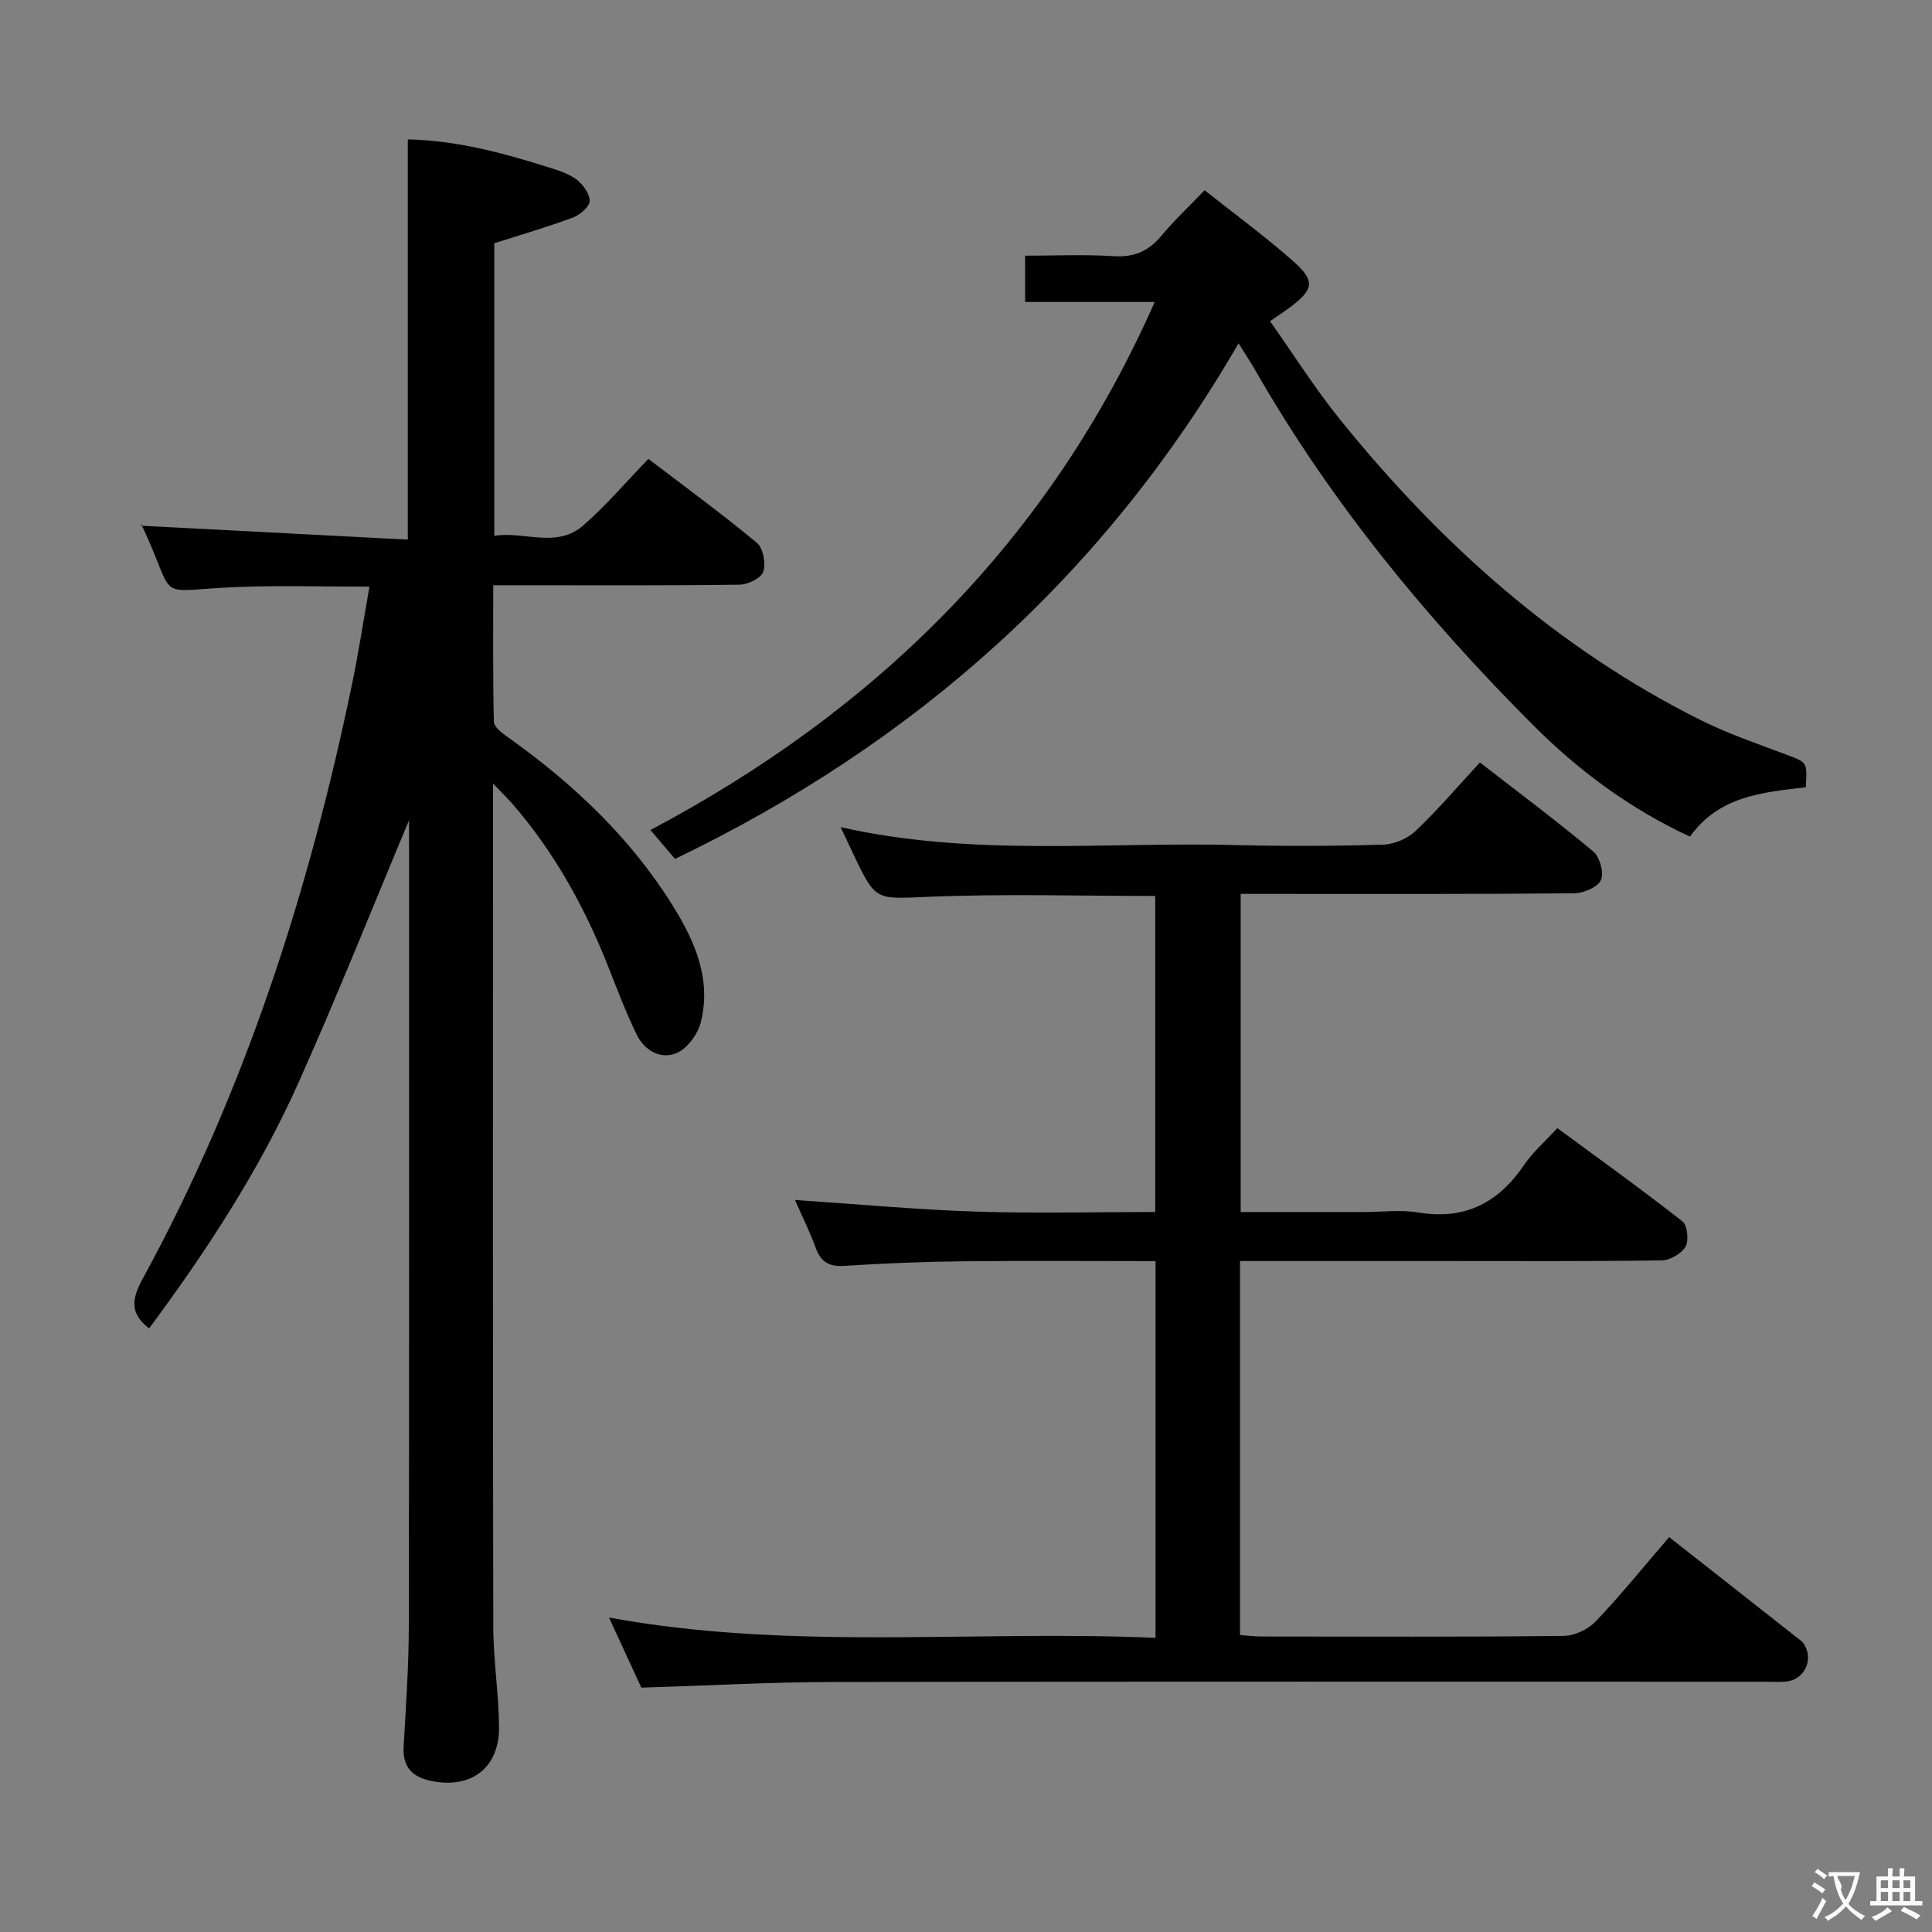 <svg enable-background="new 0 0 400 400" viewBox="0 0 400 400" xmlns="http://www.w3.org/2000/svg"><rect x="0" y="0" width="400" height="400" fill="#808080" stroke="none"/><g fill="#010000"><path d="m102.07 162.21v6.05c0 56.16-.05 112.32.06 168.48.01 6.96 1.14 13.92 1.19 20.88.06 8.38-5.75 12.75-13.86 11.14-4.05-.8-6.14-2.82-5.89-7.16.47-8.31 1.05-16.62 1.07-24.93.09-55.99.05-111.97.05-166.85-7.32 17.45-14.7 36.02-22.85 54.25-8.17 18.27-19.1 34.96-30.97 50.96-4.24-3.26-3.47-6.34-1.26-10.4 21.09-38.67 34.39-80.13 43.3-123.1 1.34-6.48 2.34-13.03 3.58-20.07-9.48 0-18.24-.27-26.99.06-18.44.69-12.36 3.62-20.26-13.01-.05-.11.06-.31-.09.33 18.48.96 36.82 1.92 55.28 2.88 0-28.23 0-55.28 0-82.86 9.64.2 19.02 2.6 28.3 5.52 2.21.7 4.57 1.33 6.42 2.63 1.42 1 2.88 2.96 2.94 4.55.05 1.14-1.98 2.92-3.43 3.46-5.24 1.96-10.62 3.52-16.32 5.34v60.58c6.2-1.01 12.89 2.68 18.44-2.17 4.74-4.14 8.86-9 13.47-13.76 7.83 5.98 15.34 11.46 22.47 17.39 1.3 1.08 1.86 4.26 1.3 5.99-.43 1.32-3.17 2.64-4.9 2.66-15 .21-30 .12-44.99.12-1.8 0-3.59 0-6.01 0 0 9.72-.09 18.99.13 28.25.03 1.07 1.64 2.32 2.77 3.12 13.58 9.63 25.51 20.87 34.35 35.1 4.54 7.31 7.94 15.16 5.73 23.99-.62 2.46-2.77 5.43-4.99 6.38-3.31 1.42-6.69-.51-8.3-3.82-2.25-4.62-4.06-9.46-5.96-14.25-4.81-12.15-11.07-23.45-19.64-33.38-1.03-1.18-2.16-2.27-4.14-4.35z"/><path d="m239.24 339.1c0-26.31 0-51.88 0-78-13.47 0-26.75-.11-40.02.04-8.14.09-16.29.42-24.42.95-3.21.21-4.87-.86-5.94-3.8-1.18-3.25-2.74-6.36-4.27-9.85 12.7.85 24.96 1.99 37.23 2.4 12.31.41 24.64.09 37.36.09 0-22 0-43.71 0-65.43-15.71 0-31.18-.47-46.62.16-11.21.45-11.19 1.1-15.85-8.76-.84-1.78-1.68-3.56-2.67-5.65 27.28 6.17 54.66 3.02 81.88 3.71 10.16.26 20.34.22 30.49-.09 2.3-.07 5.05-1.28 6.73-2.88 4.57-4.34 8.68-9.18 13.26-14.13 7.92 6.15 15.89 12.09 23.5 18.46 1.35 1.13 2.24 4.48 1.54 5.93-.72 1.49-3.64 2.68-5.61 2.7-21 .19-42 .12-63 .12-1.83 0-3.65 0-5.96 0v65.87h25.39c3.83 0 7.75-.52 11.48.1 9.67 1.6 16.55-2.1 21.87-9.93 1.76-2.58 4.2-4.69 6.82-7.55 8.73 6.43 17.45 12.69 25.9 19.31 1.04.81 1.36 3.98.63 5.25-.84 1.45-3.22 2.81-4.95 2.83-15.16.22-30.33.13-45.5.13-13.81 0-27.62 0-41.78 0v77.43c1.61.12 3.05.31 4.48.31 20.83.02 41.67.11 62.5-.12 2.27-.02 5.08-1.35 6.67-3.01 5.16-5.41 9.86-11.25 15.2-17.45 9.22 7.25 18.32 14.4 27.41 21.55.13.1.25.23.34.36 2.26 3.13.5 7.45-3.31 7.96-1.48.2-3 .07-4.5.07-64.33 0-128.66-.06-192.99.06-13.12.02-26.24.76-39.75 1.17-2-4.34-4.15-8.99-6.69-14.51 37.94 6.93 75.43 2.55 113.15 4.2z"/><path d="m239.07 62.52c-9.19 0-17.8 0-26.83 0 0-3.24 0-6.11 0-9.58 6.12 0 12.25-.29 18.33.1 4.26.27 7.27-1.06 9.93-4.27 2.54-3.07 5.47-5.81 8.9-9.39 6.28 4.99 12.52 9.56 18.3 14.66 4.7 4.14 4.34 5.9-.77 9.7-1.05.78-2.16 1.5-3.98 2.76 4.85 6.86 9.25 13.86 14.4 20.25 20.81 25.78 45.06 47.54 74.94 62.43 5.77 2.87 11.96 4.92 17.99 7.23 3.86 1.48 3.89 1.38 3.59 6.58-8.77 1.06-17.95 1.73-23.97 10.23-12.38-5.74-23.03-13.63-32.42-23.03-22.18-22.2-42.01-46.3-57.65-73.64-.89-1.56-1.9-3.06-3.4-5.47-27.79 47.98-66.88 82.8-116.68 106.75-1.42-1.67-2.91-3.43-5.08-5.98 46.64-24.72 82.55-59.84 104.4-109.33z"/></g><path d="m377.9 391.2c-.2.3-.4.5-.6.8-.7-.6-1.4-1-2.2-1.5.2-.3.4-.5.5-.8.6.4 1.4.8 2.3 1.5zm-1.8 6.1c-.2-.2-.5-.4-.9-.6.4-.6.8-1.2 1.2-1.9s.7-1.3.9-1.9c.3.3.5.5.8.7-.7 1.3-1.4 2.6-2 3.7zm2.2-9c-.3.3-.5.5-.6.8-.6-.6-1.3-1.1-2-1.5.3-.3.5-.5.6-.7.6.5 1.3.9 2 1.4zm.3.2v-.9h2 4.5c-.3 1.3-.6 2.5-1 3.6s-.9 2.1-1.4 3c.4.5 1 1 1.6 1.4s1.2.8 1.9 1.1c-.3.2-.5.4-.8.8-.4-.3-1-.7-1.6-1.2s-1.2-1.1-1.6-1.6c-.5.6-1.1 1.1-1.7 1.6s-1.4.9-2.1 1.4c-.1-.3-.3-.5-.7-.8.6-.2 1.2-.5 1.9-1s1.4-1.1 2-1.8c-.5-.8-.9-1.6-1.2-2.5s-.6-2-.8-3.2c-.4.1-.7.1-1 .1zm2.5 2.7c.3 1 .7 1.7 1 2.2.3-.5.6-1.1 1-2s.6-1.9.9-3h-3.2-.4c.1.9 1.3 1.8.7 2.8z" fill="#fbfafa"/><path d="m396.5 388.5v1.5 3.6h1.5v.9c-.4 0-1 0-1.7 0h-7.9c-.5 0-.9 0-1.2 0v-.9h1.3v-3.5c0-.7 0-1.2 0-1.6h2.4c0-.8 0-1.4 0-1.7h1c0 .3-.1.8-.1 1.7h1.5c0-.8 0-1.4 0-1.7h1c0 .3-.1.9-.1 1.7zm-8.2 9.2c-.2-.3-.5-.5-.8-.8.8-.3 1.4-.6 1.9-.9s1-.7 1.4-1.1c.3.3.6.5.9.8-1.6 1-2.8 1.6-3.4 2zm2.6-6.8v-1.6h-1.5v1.6zm0 2.7v-1.9h-1.5v1.9zm2.4-2.7v-1.6h-1.5v1.6zm0 2.7v-1.9h-1.5v1.9zm.2 2 .7-.8c.4.2.9.5 1.6.8s1.3.7 1.8 1c-.3.3-.5.5-.8.8-.4-.3-1.5-1-3.3-1.8zm2-4.7v-1.6h-1.4v1.6zm0 2.7v-1.9h-1.4v1.9z" fill="#fbfafa"/></svg>